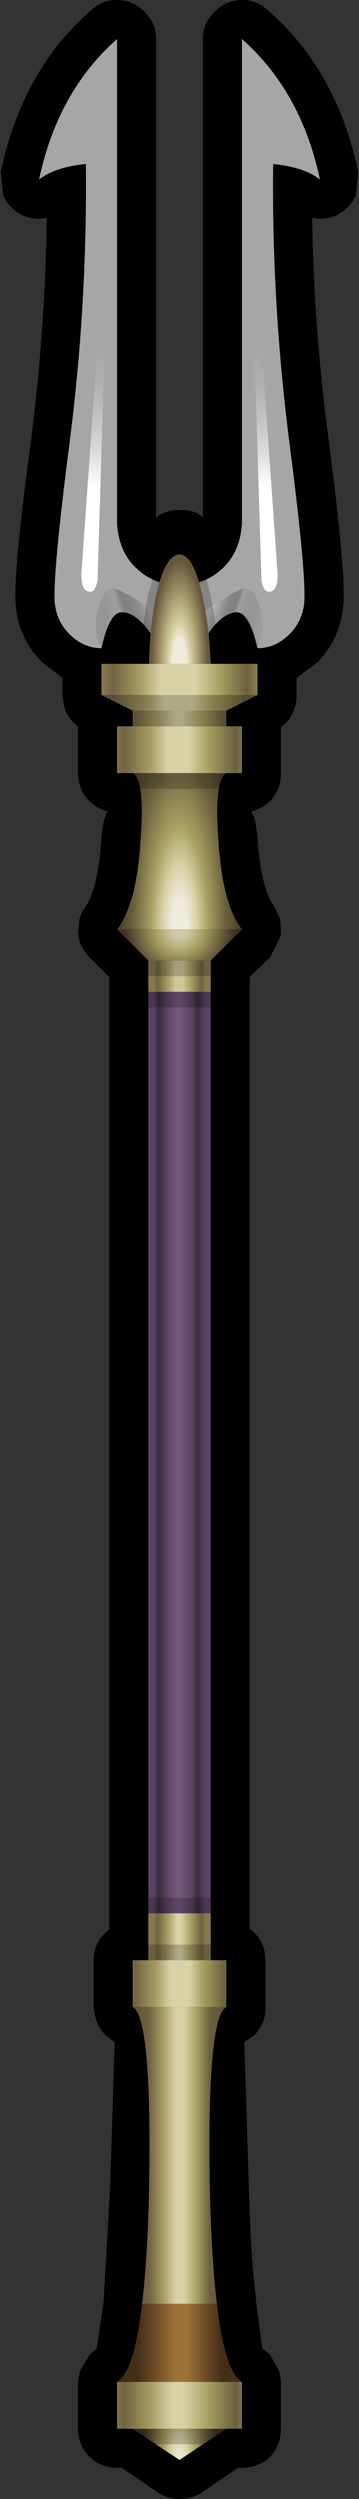 <?xml version="1.0" encoding="UTF-8" standalone="no"?>
<svg xmlns:xlink="http://www.w3.org/1999/xlink" height="160.0px" width="23.0px" xmlns="http://www.w3.org/2000/svg">
  <rect width="100%" height="100%" fill="#333333" stroke="none"/>
  <g transform="matrix(1.0, 0.0, 0.0, 1.0, 11.5, 79.5)">
    <path d="M2.2 -78.7 Q2.9 -79.45 3.9 -79.5 4.9 -79.55 5.65 -78.85 10.05 -75.05 11.45 -68.5 L11.3 -67.0 Q11.0 -66.3 10.3 -65.85 9.65 -65.45 8.85 -65.5 L8.5 -65.55 Q8.6 -58.5 9.55 -51.4 10.65 -42.9 10.5 -40.85 L10.5 -40.8 Q10.3 -38.6 8.85 -37.1 L7.5 -36.1 7.5 -35.0 Q7.5 -33.95 6.8 -33.2 L6.5 -32.95 6.5 -30.0 Q6.5 -28.95 5.8 -28.2 5.25 -27.7 4.6 -27.55 4.9 -27.1 5.0 -25.85 L5.0 -25.8 Q5.2 -22.8 6.0 -21.55 L6.25 -21.1 6.45 -20.65 6.5 -19.8 6.5 -19.6 5.8 -18.2 4.5 -16.95 4.5 44.0 4.8 44.25 Q5.5 44.95 5.5 46.0 L5.5 49.05 5.5 49.35 Q5.4 50.15 4.8 50.8 L4.15 51.25 4.45 60.65 Q4.55 64.9 4.9 67.65 L4.9 67.8 5.3 70.85 5.8 71.25 6.4 72.35 6.5 73.0 6.5 76.0 Q6.5 77.05 5.8 77.8 5.05 78.5 4.0 78.5 L3.75 78.5 1.4 80.1 Q0.75 80.5 0.0 80.5 -0.75 80.5 -1.35 80.1 L-3.7 78.5 -4.0 78.5 Q-5.05 78.5 -5.75 77.8 -6.5 77.05 -6.5 76.0 L-6.5 73.0 -6.4 72.35 -5.75 71.25 -5.3 70.85 -4.85 67.8 -4.85 67.65 -4.45 60.65 -4.15 51.25 -4.75 50.8 Q-5.35 50.15 -5.45 49.35 L-5.5 49.05 -5.5 46.0 Q-5.5 44.95 -4.75 44.25 L-4.5 44.0 -4.5 -16.95 -5.75 -18.2 Q-6.45 -18.9 -6.5 -19.8 L-6.4 -20.7 -6.25 -21.1 -5.95 -21.55 Q-5.2 -22.8 -5.0 -25.8 L-5.0 -25.85 Q-4.9 -27.1 -4.6 -27.55 -5.25 -27.7 -5.75 -28.2 -6.5 -28.95 -6.5 -30.0 L-6.5 -32.95 -6.75 -33.2 Q-7.4 -33.85 -7.45 -34.7 L-7.5 -35.0 -7.5 -36.1 -8.8 -37.1 Q-10.3 -38.6 -10.5 -40.8 L-10.5 -40.85 Q-10.65 -42.9 -9.5 -51.4 -8.6 -58.5 -8.5 -65.55 L-8.85 -65.5 Q-9.65 -65.45 -10.3 -65.85 -11.0 -66.3 -11.3 -67.0 L-11.45 -68.5 Q-10.05 -75.05 -5.65 -78.85 -4.9 -79.55 -3.9 -79.5 -2.9 -79.45 -2.2 -78.7 -1.5 -78.0 -1.5 -77.0 L-1.5 -46.35 Q-0.95 -46.85 0.05 -46.85 1.05 -46.85 1.5 -46.35 L1.5 -77.0 Q1.5 -78.0 2.2 -78.7" fill="#000000" fill-rule="evenodd" stroke="none"/>
    <path d="M4.0 76.0 L-4.0 76.0 -4.0 73.0 4.0 73.0 4.0 76.0" fill="url(#gradient0)" fill-rule="evenodd" stroke="none"/>
    <path d="M0.0 78.0 L-3.0 76.0 3.0 76.0 0.0 78.0" fill="url(#gradient1)" fill-rule="evenodd" stroke="none"/>
    <path d="M3.0 49.0 Q1.75 49.65 1.95 60.7 2.05 65.15 2.4 68.0 L-2.4 68.0 Q-2.05 65.15 -1.95 60.7 -1.75 49.65 -3.0 49.0 L0.0 49.0 3.0 49.0" fill="url(#gradient2)" fill-rule="evenodd" stroke="none"/>
    <path d="M4.0 73.0 L0.0 73.0 -4.0 73.0 Q-2.9 72.35 -2.4 68.0 L2.4 68.0 Q2.9 72.35 4.0 73.0" fill="url(#gradient3)" fill-rule="evenodd" stroke="none"/>
    <path d="M3.0 49.0 L-3.0 49.0 -3.0 46.0 3.0 46.0 3.0 49.0" fill="url(#gradient4)" fill-rule="evenodd" stroke="none"/>
    <path d="M2.0 43.0 L-2.0 43.0 -2.0 -16.0 2.0 -16.0 2.0 43.0" fill="url(#gradient5)" fill-rule="evenodd" stroke="none"/>
    <path d="M2.0 -16.0 L-2.0 -16.0 -2.0 -18.0 2.0 -18.0 2.0 -16.0" fill="url(#gradient6)" fill-rule="evenodd" stroke="none"/>
    <path d="M2.0 46.0 L-2.0 46.0 -2.0 44.0 -2.0 43.0 2.0 43.0 2.0 44.0 2.0 46.0" fill="url(#gradient7)" fill-rule="evenodd" stroke="none"/>
    <path d="M2.0 -18.0 L-2.0 -18.0 -4.0 -20.0 4.0 -20.0 2.0 -18.0" fill="url(#gradient8)" fill-rule="evenodd" stroke="none"/>
    <path d="M4.0 -20.0 L0.0 -20.0 -4.0 -20.0 Q-2.75 -21.6 -2.5 -25.65 -2.2 -29.55 -3.0 -30.0 L0.0 -30.0 3.0 -30.0 Q2.2 -29.55 2.5 -25.65 2.75 -21.6 4.0 -20.0" fill="url(#gradient9)" fill-rule="evenodd" stroke="none"/>
    <path d="M4.0 -30.0 L-4.0 -30.0 -4.0 -33.0 4.0 -33.0 4.0 -30.0" fill="url(#gradient10)" fill-rule="evenodd" stroke="none"/>
    <path d="M3.0 -33.0 L-3.0 -33.0 -3.0 -34.0 3.0 -34.0 3.0 -33.0" fill="url(#gradient11)" fill-rule="evenodd" stroke="none"/>
    <path d="M5.0 -35.0 L3.0 -34.0 -3.0 -34.0 -5.0 -35.0 5.0 -35.0" fill="url(#gradient12)" fill-rule="evenodd" stroke="none"/>
    <path d="M5.0 -35.0 L-5.0 -35.0 -5.0 -37.0 5.0 -37.0 5.0 -35.0" fill="url(#gradient13)" fill-rule="evenodd" stroke="none"/>
    <path d="M0.0 -37.0 L-1.0 -37.0 Q-1.35 -38.35 -2.15 -39.35 -3.0 -40.35 -3.75 -40.3 -4.5 -40.25 -5.0 -38.0 -6.15 -38.0 -7.05 -38.9 -7.9 -39.75 -8.0 -41.0 -8.1 -42.95 -7.05 -51.1 -5.9 -60.05 -6.0 -69.0 -8.0 -68.8 -9.0 -68.0 -7.8 -73.65 -4.0 -77.0 L-4.0 -46.0 Q-3.9 -44.25 -2.85 -43.2 -1.75 -42.1 -0.1 -42.0 L0.0 -42.0 0.0 -37.0" fill="url(#gradient14)" fill-rule="evenodd" stroke="none"/>
    <path d="M6.0 -69.0 Q5.9 -60.05 7.05 -51.1 8.1 -42.95 8.0 -41.0 7.9 -39.75 7.05 -38.9 6.15 -38.0 5.0 -38.0 4.5 -40.25 3.75 -40.3 3.0 -40.35 2.15 -39.35 1.35 -38.35 1.0 -37.0 L0.0 -37.0 0.0 -42.0 0.1 -42.0 Q1.75 -42.1 2.85 -43.2 3.9 -44.25 4.0 -46.0 L4.0 -77.0 Q7.8 -73.65 9.0 -68.0 8.0 -68.8 6.0 -69.0" fill="url(#gradient15)" fill-rule="evenodd" stroke="none"/>
    <path d="M-3.75 -40.3 Q-4.5 -40.25 -5.0 -38.0 -5.6 -39.1 -5.2 -40.55 -4.85 -42.0 -4.1 -41.8 -3.45 -41.6 -1.0 -40.0 L-1.0 -37.0 Q-1.35 -38.35 -2.15 -39.35 -3.0 -40.35 -3.75 -40.3" fill="url(#gradient16)" fill-rule="evenodd" stroke="none"/>
    <path d="M5.15 -40.55 Q5.55 -39.1 4.95 -38.0 4.45 -40.25 3.7 -40.3 2.95 -40.35 2.15 -39.35 1.35 -38.35 1.0 -37.0 L1.0 -40.0 Q3.4 -41.6 4.05 -41.8 4.8 -42.0 5.15 -40.55" fill="url(#gradient17)" fill-rule="evenodd" stroke="none"/>
    <path d="M-4.75 -58.85 L-5.25 -42.35 Q-5.4 -41.45 -5.9 -41.65 -6.4 -41.85 -6.25 -43.25 L-5.15 -58.9 -4.75 -58.85" fill="url(#gradient18)" fill-rule="evenodd" stroke="none"/>
    <path d="M4.75 -58.85 L5.15 -58.9 6.25 -43.25 Q6.4 -41.85 5.9 -41.65 5.4 -41.45 5.25 -42.35 L4.75 -58.85" fill="url(#gradient19)" fill-rule="evenodd" stroke="none"/>
    <path d="M0.0 -44.5 Q1.2 -44.6 1.9 -41.75 2.4 -39.75 2.5 -37.0 L1.5 -37.0 Q1.4 -39.6 0.95 -41.5 0.5 -43.4 0.0 -43.5 -0.5 -43.4 -0.95 -41.5 L-0.95 -41.55 Q-1.4 -39.6 -1.45 -37.0 L-2.45 -37.0 Q-2.4 -39.7 -1.95 -41.75 L-1.9 -41.75 Q-1.2 -44.6 0.0 -44.5" fill="#000000" fill-opacity="0.2" fill-rule="evenodd" stroke="none"/>
    <path d="M1.4 -41.65 Q1.9 -39.65 2.0 -37.0 L-1.95 -37.0 Q-1.9 -39.65 -1.45 -41.65 -0.85 -44.0 0.0 -44.0 0.85 -44.0 1.4 -41.65" fill="url(#gradient20)" fill-rule="evenodd" stroke="none"/>
    <path d="M2.0 -15.0 L-2.0 -15.0 -2.0 -16.0 2.0 -16.0 2.0 -15.0 M4.0 -29.0 L-4.0 -29.0 -4.0 -30.0 4.0 -30.0 4.0 -29.0 M3.0 -33.0 L-3.0 -33.0 -5.0 -35.0 5.0 -35.0 3.0 -33.0 M2.0 -17.0 L-2.0 -17.0 -2.0 -18.0 2.0 -18.0 2.0 -17.0 M-2.0 45.0 L2.0 45.0 2.0 46.0 -2.0 46.0 -2.0 45.0 M-2.0 42.0 L2.0 42.0 2.0 43.0 -2.0 43.0 -2.0 42.0 M-4.0 76.0 L4.0 76.0 4.0 77.0 -4.0 77.0 -4.0 76.0" fill="#000000" fill-opacity="0.2" fill-rule="evenodd" stroke="none"/>
  </g>
  <defs>
    <linearGradient gradientTransform="matrix(0.005, 0.0, 0.0, 0.002, 0.0, 74.5)" gradientUnits="userSpaceOnUse" id="gradient0" spreadMethod="pad" x1="-819.2" x2="819.2">
      <stop offset="0.0" stop-color="#86774f"/>
      <stop offset="0.067" stop-color="#716440"/>
      <stop offset="0.271" stop-color="#a79b65"/>
      <stop offset="0.447" stop-color="#d8d2a7"/>
      <stop offset="0.471" stop-color="#d8d2a7"/>
      <stop offset="0.537" stop-color="#d8d2a7"/>
      <stop offset="0.718" stop-color="#a9a263"/>
      <stop offset="0.937" stop-color="#6c613e"/>
      <stop offset="1.0" stop-color="#86774f"/>
    </linearGradient>
    <radialGradient cx="0" cy="0" gradientTransform="matrix(0.003, 0.0, 0.0, 0.008, 0.0, 78.0)" gradientUnits="userSpaceOnUse" id="gradient1" r="819.2" spreadMethod="pad">
      <stop offset="0.024" stop-color="#efebdc"/>
      <stop offset="0.239" stop-color="#d8d2a7"/>
      <stop offset="0.435" stop-color="#a9a263"/>
      <stop offset="0.71" stop-color="#6c613e"/>
      <stop offset="0.973" stop-color="#3e3424"/>
    </radialGradient>
    <linearGradient gradientTransform="matrix(0.004, 0.0, 0.0, 0.012, 0.0, 58.5)" gradientUnits="userSpaceOnUse" id="gradient2" spreadMethod="pad" x1="-819.2" x2="819.2">
      <stop offset="0.0" stop-color="#584b34"/>
      <stop offset="0.204" stop-color="#716440"/>
      <stop offset="0.337" stop-color="#a79b65"/>
      <stop offset="0.467" stop-color="#d8d2a7"/>
      <stop offset="0.541" stop-color="#d8d2a7"/>
      <stop offset="0.667" stop-color="#a9a263"/>
      <stop offset="0.796" stop-color="#6c613e"/>
      <stop offset="1.0" stop-color="#584b34"/>
    </linearGradient>
    <linearGradient gradientTransform="matrix(0.005, 0.0, 0.0, 0.003, 0.0, 70.5)" gradientUnits="userSpaceOnUse" id="gradient3" spreadMethod="pad" x1="-819.2" x2="819.2">
      <stop offset="0.169" stop-color="#442e17"/>
      <stop offset="0.306" stop-color="#6d4a27"/>
      <stop offset="0.459" stop-color="#9d7237"/>
      <stop offset="0.557" stop-color="#9d7237"/>
      <stop offset="0.714" stop-color="#6d4a27"/>
      <stop offset="0.827" stop-color="#442e17"/>
    </linearGradient>
    <linearGradient gradientTransform="matrix(0.004, 0.0, 0.0, 0.002, 0.0, 47.5)" gradientUnits="userSpaceOnUse" id="gradient4" spreadMethod="pad" x1="-819.2" x2="819.2">
      <stop offset="0.0" stop-color="#86774f"/>
      <stop offset="0.067" stop-color="#716440"/>
      <stop offset="0.271" stop-color="#a79b65"/>
      <stop offset="0.412" stop-color="#d8d2a7"/>
      <stop offset="0.6" stop-color="#d8d2a7"/>
      <stop offset="0.718" stop-color="#a9a263"/>
      <stop offset="0.937" stop-color="#6c613e"/>
      <stop offset="1.0" stop-color="#86774f"/>
    </linearGradient>
    <linearGradient gradientTransform="matrix(0.002, 0.0, 0.0, 0.037, 0.0, 12.5)" gradientUnits="userSpaceOnUse" id="gradient5" spreadMethod="pad" x1="-819.2" x2="819.2">
      <stop offset="0.0" stop-color="#5a4367"/>
      <stop offset="0.086" stop-color="#372d3e"/>
      <stop offset="0.271" stop-color="#5f4565"/>
      <stop offset="0.443" stop-color="#74567e"/>
      <stop offset="0.537" stop-color="#74567e"/>
      <stop offset="0.718" stop-color="#5f4565"/>
      <stop offset="0.859" stop-color="#372d3e"/>
      <stop offset="1.0" stop-color="#5a4367"/>
    </linearGradient>
    <linearGradient gradientTransform="matrix(0.002, 0.0, 0.0, 0.001, 0.0, -17.0)" gradientUnits="userSpaceOnUse" id="gradient6" spreadMethod="pad" x1="-819.2" x2="819.2">
      <stop offset="0.0" stop-color="#86774f"/>
      <stop offset="0.067" stop-color="#716440"/>
      <stop offset="0.271" stop-color="#a79b65"/>
      <stop offset="0.42" stop-color="#d0c799"/>
      <stop offset="0.561" stop-color="#d0c799"/>
      <stop offset="0.718" stop-color="#a9a263"/>
      <stop offset="0.937" stop-color="#6c613e"/>
      <stop offset="1.0" stop-color="#86774f"/>
    </linearGradient>
    <linearGradient gradientTransform="matrix(0.002, 0.0, 0.0, 0.002, 0.0, 44.5)" gradientUnits="userSpaceOnUse" id="gradient7" spreadMethod="pad" x1="-819.2" x2="819.2">
      <stop offset="0.0" stop-color="#86774f"/>
      <stop offset="0.067" stop-color="#716440"/>
      <stop offset="0.271" stop-color="#a79b65"/>
      <stop offset="0.447" stop-color="#d8d2a7"/>
      <stop offset="0.471" stop-color="#d8d2a7"/>
      <stop offset="0.537" stop-color="#d8d2a7"/>
      <stop offset="0.718" stop-color="#a9a263"/>
      <stop offset="0.937" stop-color="#6c613e"/>
      <stop offset="1.0" stop-color="#86774f"/>
    </linearGradient>
    <radialGradient cx="0" cy="0" gradientTransform="matrix(0.005, 0.0, 0.0, 0.005, 0.0, -20.0)" gradientUnits="userSpaceOnUse" id="gradient8" r="819.2" spreadMethod="pad">
      <stop offset="0.114" stop-color="#cecaa8"/>
      <stop offset="0.239" stop-color="#beb887"/>
      <stop offset="0.365" stop-color="#a9a263"/>
      <stop offset="0.647" stop-color="#6c613e"/>
      <stop offset="0.859" stop-color="#3e3424"/>
    </radialGradient>
    <radialGradient cx="0" cy="0" gradientTransform="matrix(0.006, 0.0, 0.0, 0.022, 0.0, -20.0)" gradientUnits="userSpaceOnUse" id="gradient9" r="819.2" spreadMethod="pad">
      <stop offset="0.106" stop-color="#efebdc"/>
      <stop offset="0.227" stop-color="#d8d2a7"/>
      <stop offset="0.365" stop-color="#a9a263"/>
      <stop offset="0.6" stop-color="#6c613e"/>
      <stop offset="0.859" stop-color="#3e3424"/>
    </radialGradient>
    <linearGradient gradientTransform="matrix(0.005, 0.0, 0.0, 0.002, 0.0, -31.5)" gradientUnits="userSpaceOnUse" id="gradient10" spreadMethod="pad" x1="-819.2" x2="819.2">
      <stop offset="0.0" stop-color="#86774f"/>
      <stop offset="0.067" stop-color="#716440"/>
      <stop offset="0.271" stop-color="#a79b65"/>
      <stop offset="0.404" stop-color="#d8d2a7"/>
      <stop offset="0.576" stop-color="#d8d2a7"/>
      <stop offset="0.718" stop-color="#a9a263"/>
      <stop offset="0.937" stop-color="#6c613e"/>
      <stop offset="1.0" stop-color="#86774f"/>
    </linearGradient>
    <linearGradient gradientTransform="matrix(0.004, 0.0, 0.0, 6.0E-4, 0.0, -33.5)" gradientUnits="userSpaceOnUse" id="gradient11" spreadMethod="pad" x1="-819.2" x2="819.2">
      <stop offset="0.0" stop-color="#86774f"/>
      <stop offset="0.067" stop-color="#716440"/>
      <stop offset="0.271" stop-color="#a79b65"/>
      <stop offset="0.467" stop-color="#d8d2a7"/>
      <stop offset="0.525" stop-color="#d8d2a7"/>
      <stop offset="0.718" stop-color="#a9a263"/>
      <stop offset="0.937" stop-color="#6c613e"/>
      <stop offset="1.0" stop-color="#86774f"/>
    </linearGradient>
    <linearGradient gradientTransform="matrix(0.005, 0.0, 0.0, 0.002, 0.0, -35.5)" gradientUnits="userSpaceOnUse" id="gradient12" spreadMethod="pad" x1="-819.2" x2="819.2">
      <stop offset="0.0" stop-color="#716440"/>
      <stop offset="0.239" stop-color="#a79b65"/>
      <stop offset="0.38" stop-color="#d8d2a7"/>
      <stop offset="0.604" stop-color="#d8d2a7"/>
      <stop offset="0.757" stop-color="#a9a263"/>
      <stop offset="1.0" stop-color="#6c613e"/>
    </linearGradient>
    <linearGradient gradientTransform="matrix(0.006, 0.0, 0.0, 0.002, 0.0, -35.5)" gradientUnits="userSpaceOnUse" id="gradient13" spreadMethod="pad" x1="-819.2" x2="819.2">
      <stop offset="0.0" stop-color="#86774f"/>
      <stop offset="0.067" stop-color="#716440"/>
      <stop offset="0.239" stop-color="#a79b65"/>
      <stop offset="0.38" stop-color="#d8d2a7"/>
      <stop offset="0.604" stop-color="#d8d2a7"/>
      <stop offset="0.757" stop-color="#a9a263"/>
      <stop offset="0.937" stop-color="#6c613e"/>
      <stop offset="1.0" stop-color="#86774f"/>
    </linearGradient>
    <radialGradient cx="0" cy="0" fx="-1561.6" fy="0" gradientTransform="matrix(0.021, -0.003, 0.006, 0.038, -8.4, -69.2)" gradientUnits="userSpaceOnUse" id="gradient14" r="819.2" spreadMethod="pad">
      <stop offset="0.157" stop-color="#ffffff"/>
      <stop offset="0.235" stop-color="#d9d9d9"/>
      <stop offset="0.306" stop-color="#b0b0b0"/>
      <stop offset="0.878" stop-color="#dfdfdf"/>
      <stop offset="0.973" stop-color="#a6a6a6"/>
    </radialGradient>
    <radialGradient cx="0" cy="0" fx="-1561.6" fy="0" gradientTransform="matrix(-0.021, -0.003, -0.006, 0.038, 8.4, -69.2)" gradientUnits="userSpaceOnUse" id="gradient15" r="819.2" spreadMethod="pad">
      <stop offset="0.157" stop-color="#ffffff"/>
      <stop offset="0.235" stop-color="#d9d9d9"/>
      <stop offset="0.306" stop-color="#b0b0b0"/>
      <stop offset="0.878" stop-color="#dfdfdf"/>
      <stop offset="0.973" stop-color="#a6a6a6"/>
    </radialGradient>
    <linearGradient gradientTransform="matrix(0.003, -0.001, 0.001, 0.003, -3.25, -39.25)" gradientUnits="userSpaceOnUse" id="gradient16" spreadMethod="pad" x1="-819.2" x2="819.2">
      <stop offset="0.024" stop-color="#787878" stop-opacity="0.224"/>
      <stop offset="0.459" stop-color="#9f9f9f"/>
      <stop offset="0.529" stop-color="#808080"/>
      <stop offset="0.663" stop-color="#868686"/>
      <stop offset="0.925" stop-color="#bbbbbb"/>
    </linearGradient>
    <linearGradient gradientTransform="matrix(-0.002, -0.001, -0.001, 0.003, 3.2, -39.25)" gradientUnits="userSpaceOnUse" id="gradient17" spreadMethod="pad" x1="-819.2" x2="819.2">
      <stop offset="0.024" stop-color="#787878" stop-opacity="0.224"/>
      <stop offset="0.459" stop-color="#9f9f9f"/>
      <stop offset="0.529" stop-color="#808080"/>
      <stop offset="0.663" stop-color="#868686"/>
      <stop offset="0.925" stop-color="#bbbbbb"/>
    </linearGradient>
    <linearGradient gradientTransform="matrix(0.0, -0.009, 0.011, 0.0, -5.6, -50.2)" gradientUnits="userSpaceOnUse" id="gradient18" spreadMethod="pad" x1="-819.2" x2="819.2">
      <stop offset="0.373" stop-color="#ffffff"/>
      <stop offset="0.992" stop-color="#b9b9b9" stop-opacity="0.0"/>
    </linearGradient>
    <linearGradient gradientTransform="matrix(0.0, -0.009, -0.011, 0.0, 5.6, -50.2)" gradientUnits="userSpaceOnUse" id="gradient19" spreadMethod="pad" x1="-819.2" x2="819.2">
      <stop offset="0.373" stop-color="#ffffff"/>
      <stop offset="0.992" stop-color="#b9b9b9" stop-opacity="0.0"/>
    </linearGradient>
    <radialGradient cx="0" cy="0" gradientTransform="matrix(0.003, 0.0, 0.0, 0.011, 0.0, -37.0)" gradientUnits="userSpaceOnUse" id="gradient20" r="819.2" spreadMethod="pad">
      <stop offset="0.18" stop-color="#efebdc"/>
      <stop offset="0.282" stop-color="#d8d2a7"/>
      <stop offset="0.435" stop-color="#b5aa7b"/>
      <stop offset="0.733" stop-color="#66573c"/>
    </radialGradient>
  </defs>
</svg>
